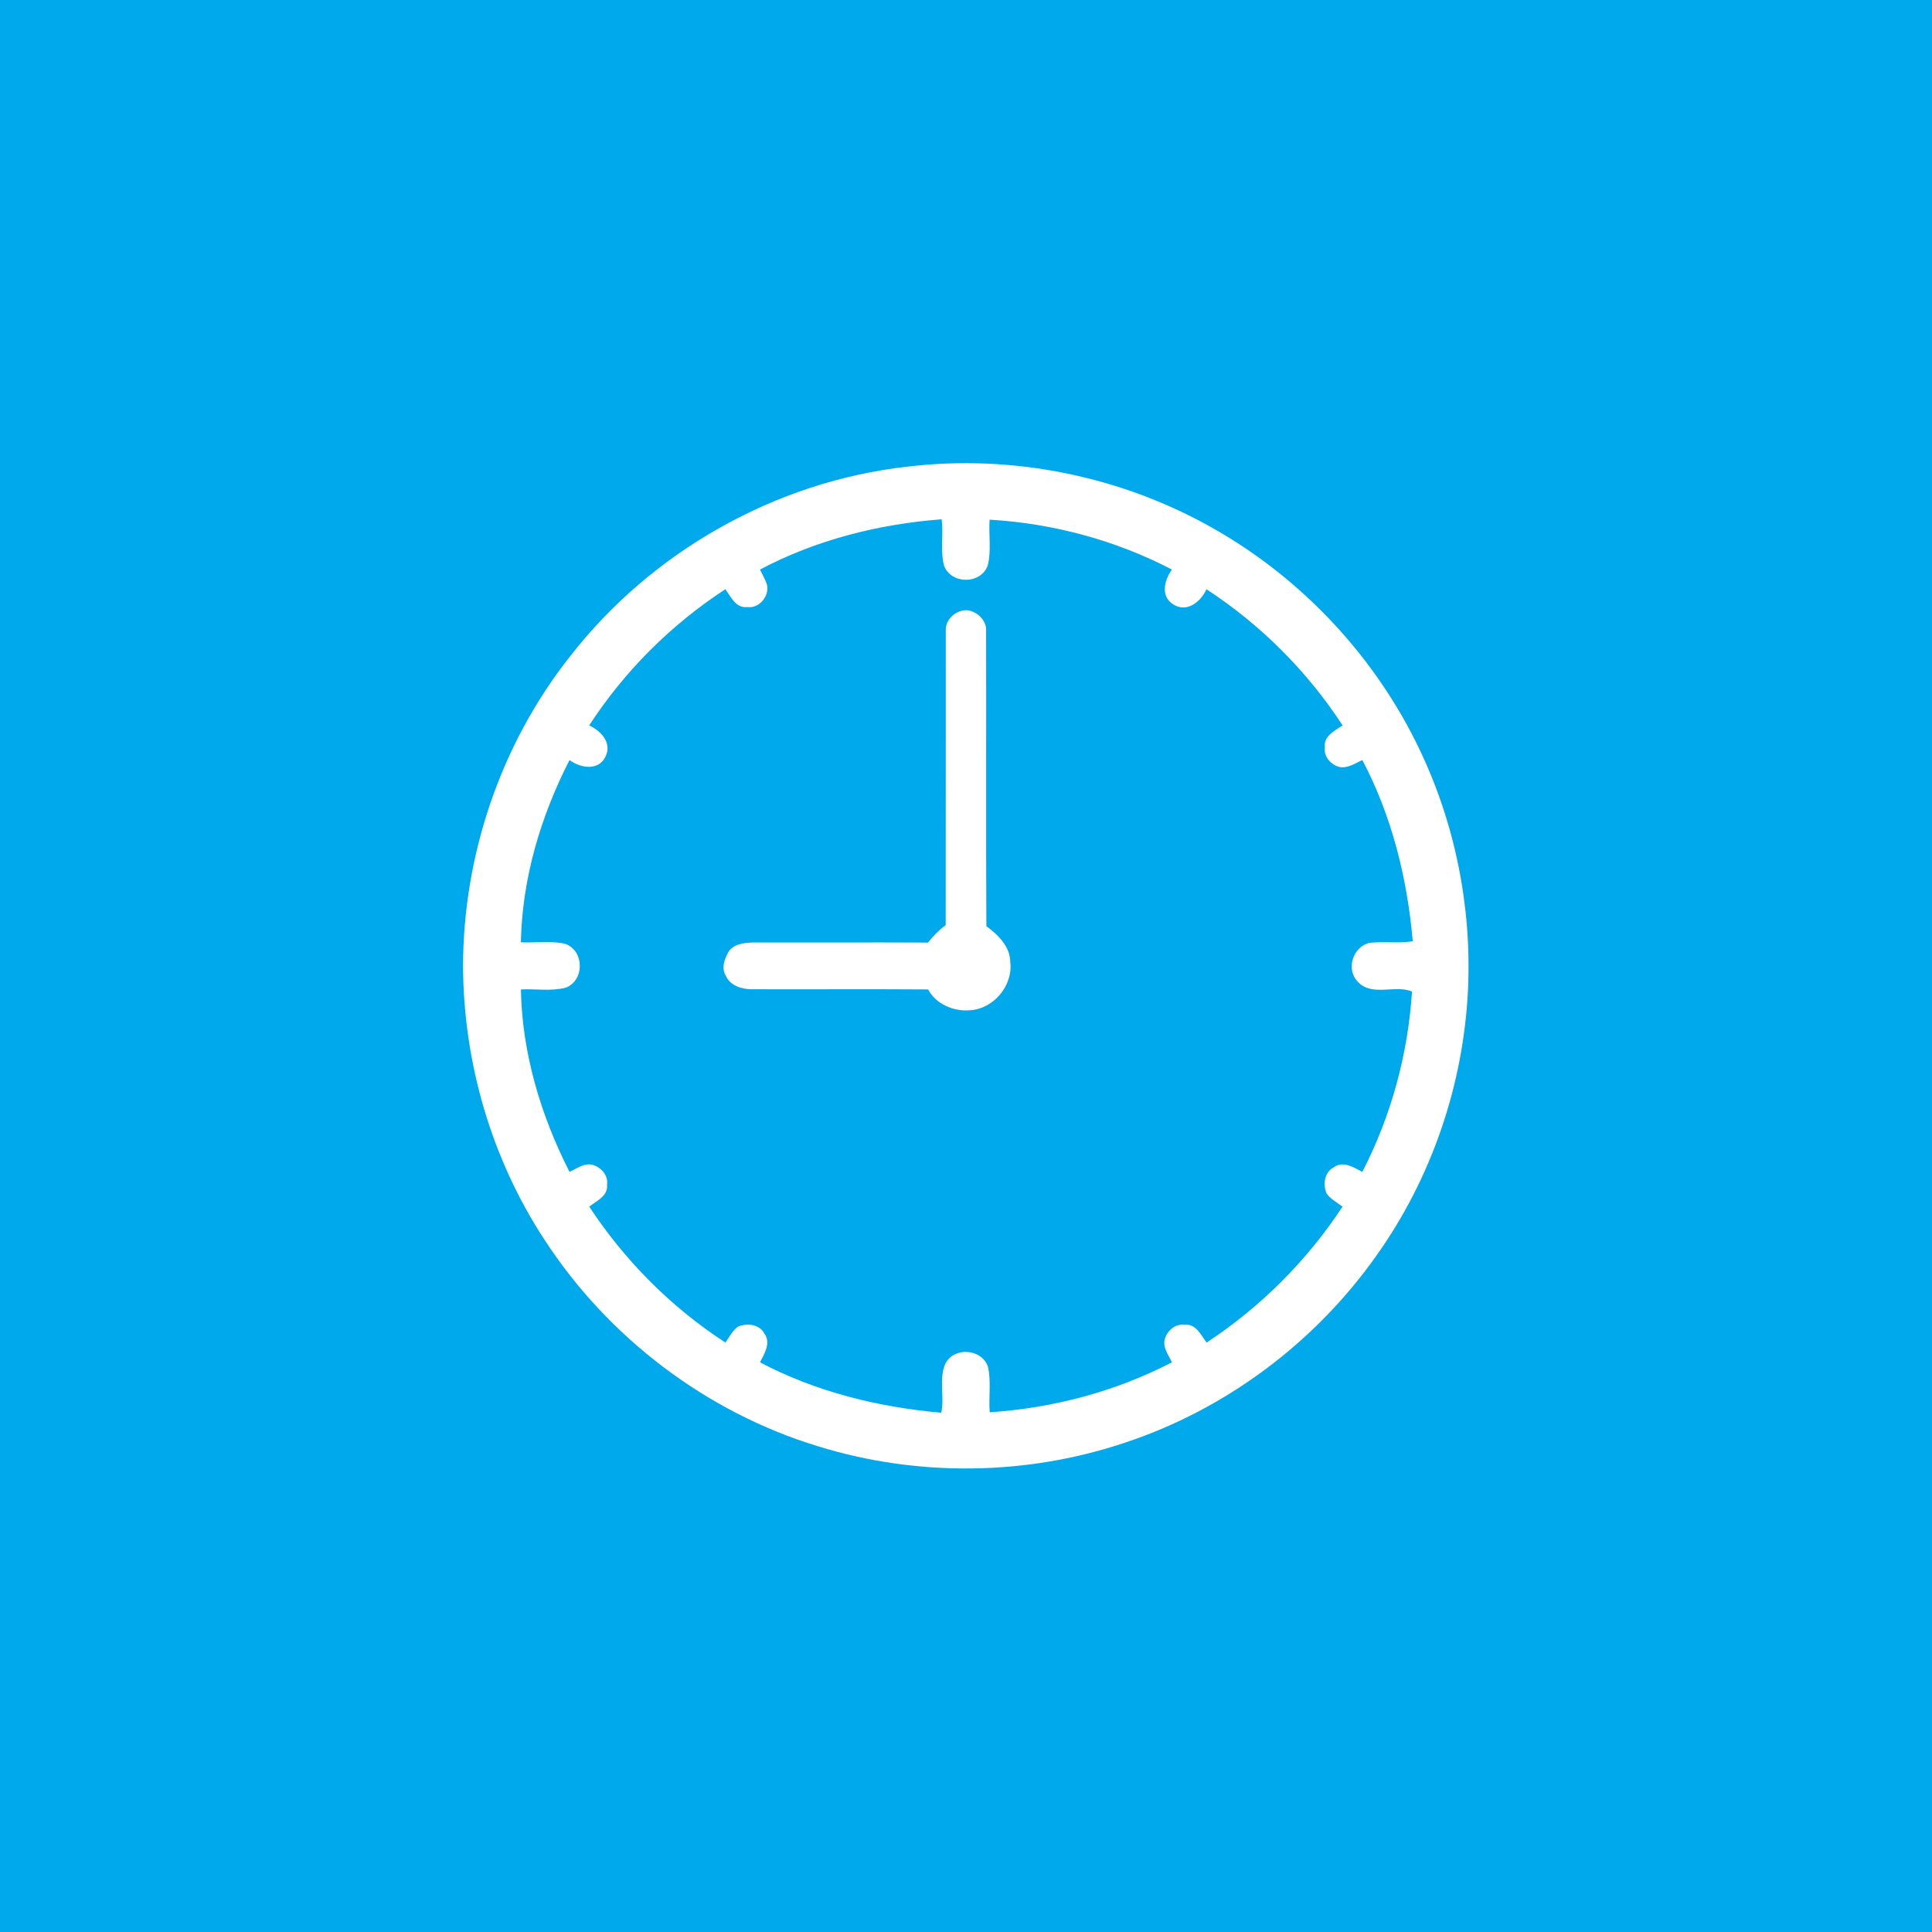 <?xml version="1.0" encoding="UTF-8" ?>
<!DOCTYPE svg PUBLIC "-//W3C//DTD SVG 1.1//EN" "http://www.w3.org/Graphics/SVG/1.1/DTD/svg11.dtd">
<svg width="512pt" height="512pt" viewBox="0 0 512 512" version="1.1" xmlns="http://www.w3.org/2000/svg">
<path fill="#00a8ec" opacity="1.00" d=" M 0.00 0.00 L 512.00 0.00 L 512.00 512.00 L 0.00 512.00 L 0.00 0.00 Z" />
<path fill="#ffffff" opacity="1.00" d=" M 240.45 123.67 C 268.41 120.30 297.40 126.22 321.83 140.20 C 345.34 153.59 364.62 174.30 376.25 198.73 C 385.61 218.33 390.01 240.28 389.05 261.97 C 387.90 287.27 379.44 312.19 364.72 332.82 C 348.53 355.73 324.98 373.39 298.34 382.25 C 272.15 391.11 243.20 391.45 216.79 383.28 C 187.21 374.29 161.16 354.47 144.32 328.58 C 130.25 307.16 122.82 281.59 122.71 256.01 C 122.77 226.54 132.74 197.13 151.04 173.98 C 172.60 146.21 205.49 127.58 240.45 123.67 Z" />
<path fill="#00a8ec" opacity="1.00" d=" M 201.40 150.94 C 216.26 143.08 232.84 138.88 249.55 137.62 C 250.08 141.69 249.15 145.89 250.17 149.87 C 252.00 154.91 259.95 154.92 261.76 149.86 C 262.76 145.92 261.98 141.75 262.26 137.72 C 279.05 138.70 295.64 143.16 310.57 150.94 C 308.58 153.68 307.46 158.01 310.90 160.15 C 314.51 162.50 318.25 159.49 319.72 156.15 C 334.08 165.54 346.45 177.87 355.80 192.25 C 353.75 193.64 350.69 195.06 351.10 198.08 C 350.75 200.51 352.67 202.62 354.90 203.24 C 357.14 203.72 359.09 202.28 361.04 201.43 C 368.86 216.27 372.95 232.79 374.39 249.44 C 370.58 250.07 366.71 249.41 362.89 249.88 C 358.52 250.90 356.63 256.90 359.81 260.15 C 363.53 264.25 369.92 260.86 374.20 262.78 C 373.12 279.38 368.68 295.76 361.03 310.56 C 358.75 309.37 355.90 307.52 353.43 309.37 C 350.93 310.68 350.53 314.02 351.61 316.38 C 352.70 317.83 354.36 318.69 355.78 319.78 C 346.38 334.09 334.07 346.38 319.77 355.79 C 318.25 353.85 316.98 350.74 313.99 351.10 C 311.49 350.70 309.28 352.64 308.66 354.96 C 308.13 357.20 309.69 359.10 310.56 361.03 C 295.62 368.78 279.06 373.16 262.29 374.27 C 261.97 370.25 262.71 366.13 261.82 362.19 C 260.16 357.39 252.84 356.86 250.53 361.38 C 248.74 365.45 250.36 370.10 249.45 374.39 C 232.79 372.92 216.26 368.87 201.41 361.03 C 202.59 358.73 204.38 355.86 202.56 353.39 C 201.25 350.90 197.94 350.58 195.58 351.57 C 194.10 352.64 193.28 354.34 192.24 355.79 C 177.87 346.45 165.57 334.09 156.16 319.78 C 158.08 318.25 161.19 316.96 160.87 313.98 C 161.26 311.53 159.33 309.37 157.09 308.70 C 154.82 308.11 152.88 309.68 150.93 310.56 C 143.32 295.61 138.34 279.05 138.05 262.21 C 141.96 262.02 146.01 262.73 149.84 261.77 C 154.97 259.97 154.90 251.86 149.76 250.12 C 145.94 249.25 141.94 249.90 138.04 249.72 C 138.36 232.91 143.28 216.34 150.93 201.43 C 153.80 203.53 158.53 204.38 160.43 200.59 C 162.29 196.93 159.31 193.69 156.14 192.25 C 165.49 177.86 177.87 165.51 192.25 156.14 C 193.66 158.15 195.00 161.22 197.97 160.87 C 201.17 161.37 203.96 157.98 203.26 154.92 C 202.77 153.54 202.06 152.25 201.40 150.94 Z" />
<path fill="#ffffff" opacity="1.00" d=" M 250.64 166.93 C 250.57 163.48 254.72 160.59 257.91 162.16 C 259.77 162.92 261.36 164.85 261.33 166.91 C 261.40 193.09 261.26 219.27 261.40 245.45 C 264.49 247.73 267.70 250.80 267.73 254.94 C 268.51 261.21 263.30 267.40 257.00 267.73 C 252.75 268.10 247.99 266.10 245.97 262.21 C 230.31 262.10 214.63 262.21 198.97 262.16 C 196.43 262.11 193.46 261.13 192.37 258.63 C 191.08 256.54 192.01 254.04 193.14 252.11 C 194.70 249.96 197.65 249.80 200.08 249.77 C 215.37 249.81 230.65 249.72 245.94 249.80 C 247.29 248.06 248.84 246.48 250.62 245.16 C 250.66 219.09 250.62 193.01 250.64 166.93 Z" />
</svg>
